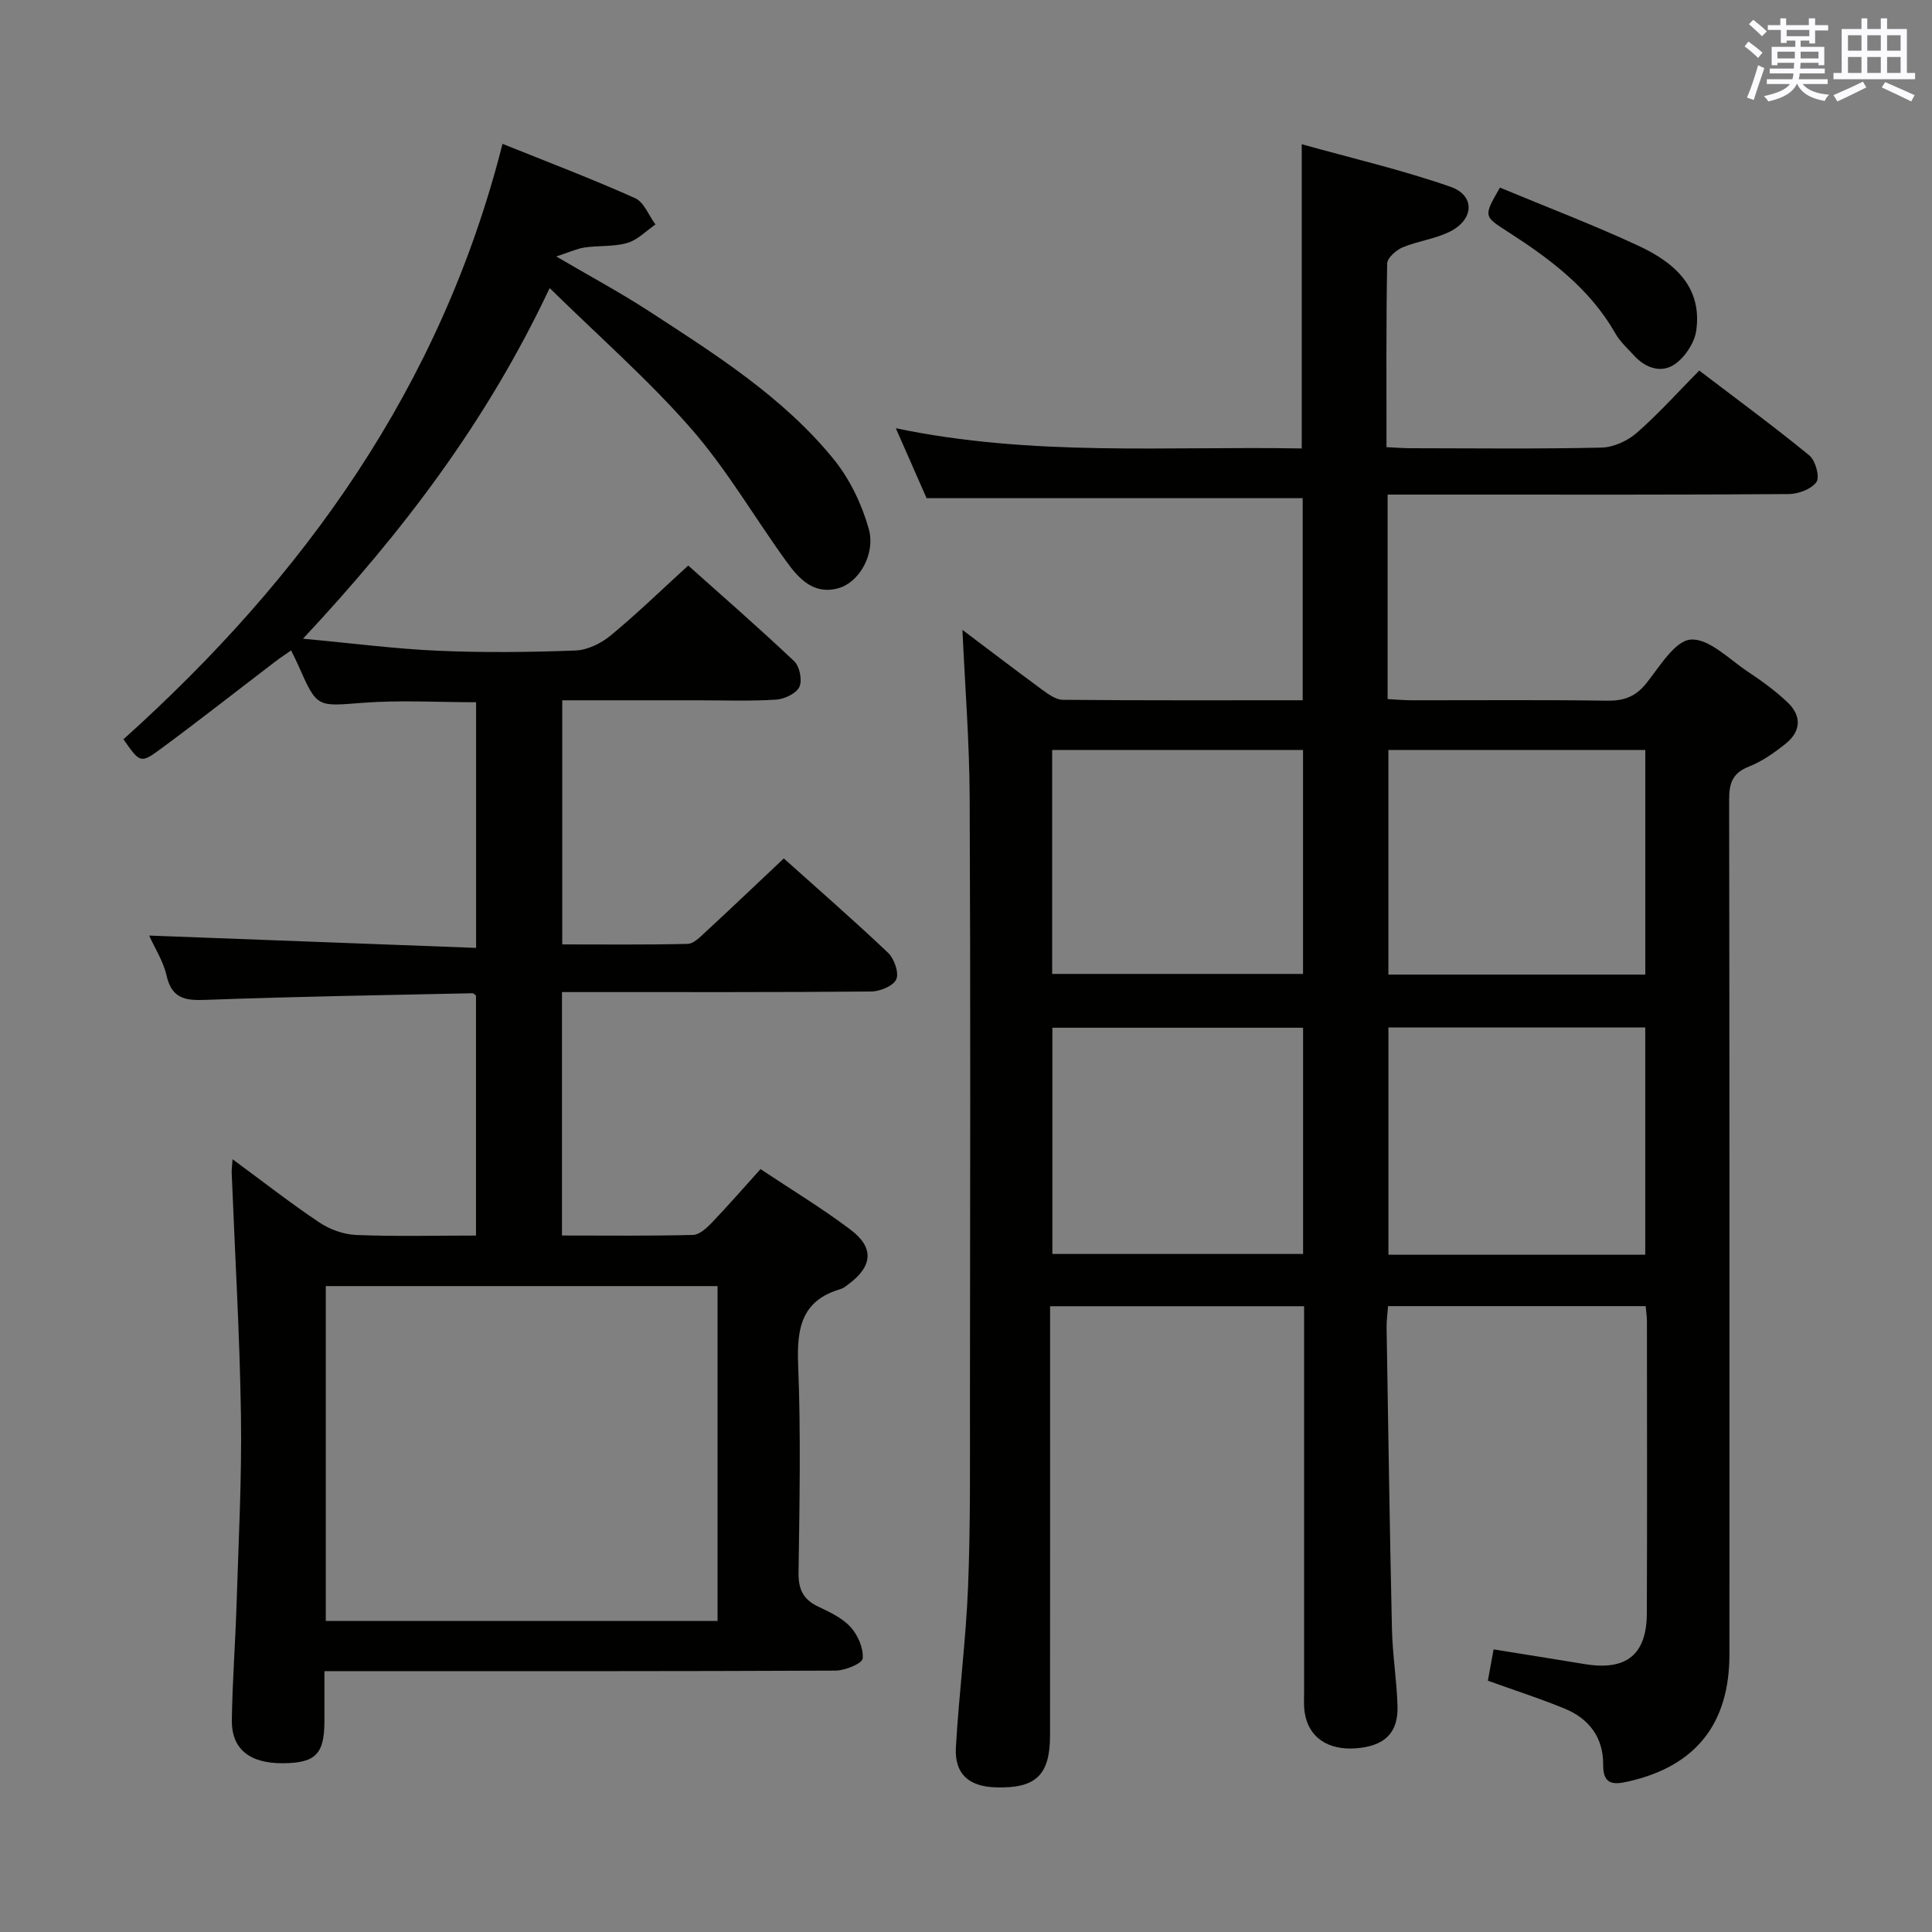 <svg enable-background="new 0 0 400 400" viewBox="0 0 400 400" xmlns="http://www.w3.org/2000/svg"><rect x="0" y="0" width="400" height="400" fill="#808080" stroke="none"/><g fill="#010100"><path d="m199.26 130.41c5.08 3.82 10.74 8.15 16.48 12.37 1.29.94 2.87 2.1 4.32 2.11 16.46.15 32.92.09 49.65.09 0-14.16 0-27.92 0-41.84-25.65 0-51.32 0-77.87 0-1.7-3.88-3.81-8.67-6.37-14.48 28.32 5.93 56.16 3.68 84.04 4.19 0-20.9 0-41.29 0-62.99 10.36 2.9 20.78 5.31 30.82 8.82 5.09 1.78 4.88 6.72-.08 9.24-3.05 1.55-6.66 1.96-9.85 3.29-1.34.56-3.18 2.18-3.2 3.34-.23 12.48-.14 24.97-.14 38.03 1.85.08 3.44.22 5.04.22 13.16.02 26.33.17 39.49-.13 2.48-.06 5.38-1.39 7.28-3.05 4.49-3.92 8.49-8.4 12.94-12.9 7.85 5.98 15.47 11.58 22.78 17.56 1.27 1.04 2.22 4.44 1.5 5.49-1.03 1.49-3.74 2.5-5.74 2.52-22.66.17-45.32.11-67.98.11-4.96 0-9.91 0-15.08 0v42.34c1.73.09 3.34.24 4.94.24 13.5.02 27-.11 40.49.09 3.47.05 5.88-.81 8.1-3.56 2.78-3.46 5.91-8.83 9.22-9.09 3.75-.29 7.95 4.06 11.8 6.62 2.89 1.92 5.74 3.99 8.25 6.37 2.97 2.81 2.8 6.03-.41 8.58-2.32 1.85-4.85 3.65-7.58 4.72-3.42 1.34-4.11 3.46-4.1 6.85.09 58.99.07 117.97.06 176.96 0 14.39-6.99 23.15-20.91 26.31-2.93.67-5.27.82-5.23-3.42.06-5.58-2.85-9.54-7.91-11.63-5.03-2.08-10.24-3.75-15.96-5.81.33-1.81.72-3.97 1.18-6.48 6.47 1.04 12.66 2.02 18.85 3.04 8.6 1.43 12.85-1.91 12.88-10.51.08-20.16.03-40.32.02-60.49 0-.96-.16-1.91-.26-3.11-17.84 0-35.42 0-53.34 0-.11 1.61-.33 3.06-.3 4.5.34 20.81.64 41.61 1.11 62.42.12 5.31 1 10.6 1.15 15.91.17 5.56-2.72 8.28-8.62 8.72-5.83.44-9.84-2.32-10.6-7.43-.22-1.47-.12-2.99-.12-4.49-.01-24.66 0-49.32 0-73.98 0-1.79 0-3.57 0-5.63-17.61 0-34.71 0-52.59 0v5.88c0 27.66.01 55.32-.01 82.98-.01 8.26-2.97 11.03-11.29 10.75-5.57-.18-8.52-2.8-8.2-8.32.63-11.1 2.08-22.17 2.52-33.27.51-12.81.38-25.65.39-38.48.04-41.66.13-83.32-.06-124.97-.06-11.58-.98-23.17-1.5-34.6zm141.37 129.37c0-15.95 0-31.46 0-47.05-17.95 0-35.53 0-53.17 0v47.05zm-70.84-47c-17.43 0-34.64 0-51.91 0v46.84h51.91c0-15.75 0-31.18 0-46.84zm70.85-11c0-15.79 0-31.16 0-46.51-17.94 0-35.52 0-53.19 0v46.51zm-70.86-46.51c-17.65 0-34.75 0-51.94 0v46.37h51.94c0-15.55 0-30.81 0-46.37z"/><path d="m67.17 346c0 3.85.01 7.14 0 10.43-.02 6.74-1.86 8.58-8.56 8.63-6.95.05-10.71-2.94-10.61-9.01.12-7.98.73-15.95.98-23.93.4-12.97 1.1-25.95.91-38.92-.25-16.78-1.25-33.56-1.92-50.33-.03-.65.08-1.31.18-2.86 6.28 4.62 11.98 9.08 17.97 13.09 2.18 1.46 5.06 2.49 7.66 2.59 8.12.33 16.27.12 24.77.12 0-16.81 0-33.22 0-49.68-.2-.14-.48-.5-.74-.49-18.11.39-36.23.68-54.33 1.34-4.37.16-7.78.37-9-5.01-.67-2.97-2.44-5.69-3.6-8.27 22.62.85 44.96 1.7 67.69 2.55 0-17.68 0-34.21 0-50.86-7.93 0-15.75-.47-23.48.12-9.46.73-9.43 1.12-13.32-7.74-.4-.91-.86-1.79-1.5-3.11-1.18.83-2.23 1.51-3.22 2.27-7.93 6.05-15.78 12.22-23.8 18.14-4.15 3.06-4.29 2.87-7.69-2.01 37.32-33.54 65.74-72.95 78.48-123.28 9.51 3.83 18.6 7.28 27.46 11.25 1.84.83 2.82 3.58 4.2 5.45-1.92 1.32-3.68 3.19-5.8 3.81-2.81.82-5.92.52-8.86.95-1.61.24-3.15.97-5.87 1.86 7.14 4.19 13.24 7.46 19.03 11.22 13.81 8.98 27.86 17.81 38.4 30.75 3.33 4.1 5.82 9.3 7.26 14.4 1.48 5.27-2.03 11.09-6.2 12.29-5.11 1.47-8.21-1.87-10.78-5.42-6.64-9.15-12.35-19.08-19.75-27.55-8.81-10.09-18.98-18.99-29.33-29.15-13.05 27.7-30.39 50.46-51.07 72.6 10.22.94 19.06 2.1 27.94 2.49 9.48.41 19 .31 28.49-.05 2.48-.09 5.29-1.48 7.26-3.1 5.39-4.44 10.41-9.33 16.07-14.49 6.77 6.05 14.51 12.78 21.95 19.82 1.13 1.07 1.7 3.96 1.06 5.31-.65 1.37-3.09 2.52-4.81 2.63-5.31.34-10.66.14-15.99.14-9.31 0-18.63 0-28.29 0v50.54c8.72 0 17.34.1 25.96-.11 1.22-.03 2.54-1.38 3.59-2.35 5.38-4.97 10.68-10.03 16.32-15.34 6.83 6.13 14.35 12.67 21.57 19.52 1.28 1.22 2.32 4.14 1.72 5.5-.6 1.38-3.38 2.52-5.21 2.53-19.33.18-38.66.11-57.99.12-1.95 0-3.91 0-6.02 0v50.4c9.23 0 18.19.11 27.13-.12 1.34-.03 2.85-1.45 3.93-2.57 3.33-3.48 6.49-7.12 10.05-11.06 6.32 4.22 12.71 8.07 18.63 12.54 4.96 3.74 4.58 7.58-.42 11.29-.53.4-1.09.85-1.7 1.03-8.09 2.38-9.02 8.19-8.72 15.69.57 14.31.28 28.66.08 42.99-.05 3.47.97 5.58 4.09 7.05 2.39 1.13 4.98 2.35 6.7 4.24 1.5 1.66 2.68 4.37 2.49 6.49-.09 1.03-3.62 2.5-5.6 2.51-33.16.16-66.32.11-99.49.11-1.96.01-3.9.01-6.35.01zm.28-79.73v69.34h81.11c0-23.24 0-46.16 0-69.34-27.04 0-53.82 0-81.11 0z"/><path d="m310.55 38.84c9.69 4.04 19.32 7.7 28.64 12.03 7.23 3.36 13.26 8.34 12.01 17.5-.34 2.54-2.28 5.51-4.39 7-2.78 1.96-6.08.89-8.49-1.75-1.34-1.47-2.89-2.86-3.86-4.56-5.28-9.29-13.5-15.43-22.22-21.04-5.09-3.26-5.14-3.19-1.69-9.18z"/></g><path d="m361.2 9.6.8-1c.9.7 1.9 1.4 2.9 2.3l-.9 1.1c-1-1-2-1.8-2.8-2.4zm.5 10.6c.9-2.1 1.6-4.3 2.3-6.7.4.2.8.4 1.3.6-.7 2.1-1.5 4.3-2.2 6.6zm.4-15.2.9-.9c1 .8 2 1.6 2.8 2.4l-1 1c-.9-.9-1.8-1.7-2.7-2.5zm12.5-1.2h1.2v1.4h2.7v1.1h-2.7v2.7h-1.2v-.6h-1.8v1.3h4.9v3.8h-1.2v-.5h-3.7c0 .4-.1.9-.1 1.2h5.1v1h-5.2c0 .5-.1.9-.2 1.2h6v1h-5.2c1.1 1.3 2.9 2 5.5 2.2-.4.4-.7.8-.9 1.3-2.9-.5-4.8-1.6-5.7-3.5h-.1c-.8 1.7-2.7 2.9-5.9 3.6-.2-.4-.6-.8-.9-1.1 2.8-.6 4.6-1.4 5.4-2.5h-4.8v-1h5.3c.1-.3.2-.7.2-1.2h-4.9v-1h5c0-.4 0-.8.1-1.2h-3.5v.5h-1.2v-3.8h4.9v-1.3h-1.8v.5h-1.2v-2.7h-2.7v-1h2.6v-1.4h1.2v1.4h4.7v-1.4zm-6.6 8.3h3.6c0-.4 0-.9 0-1.4h-3.6zm1.9-4.6h4.7v-1.3h-4.7zm6.6 3.2h-3.7v1.4h3.7z" fill="#fbfafc"/><path d="m385.3 3.8h1.3v2.2h2.8v-2.2h1.3v2.2h4.1v9.1h1.7v1.3h-16.9v-1.3h1.7v-9.1h4.1v-2.2zm.4 13.1.7 1.2c-1.8.9-3.8 1.9-6 2.9-.2-.4-.5-.8-.8-1.3 2.3-1 4.3-1.9 6.1-2.8zm-3.1-6.4h2.8v-3.2h-2.8zm0 4.6h2.8v-3.3h-2.8zm4-4.6h2.8v-3.2h-2.8zm0 4.6h2.8v-3.3h-2.8zm3.7 1.9c2.1.9 4.1 1.8 6.1 2.7l-.7 1.3c-2.2-1.1-4.2-2-6.1-2.9zm3.2-9.7h-2.8v3.2h2.8zm-2.8 7.8h2.8v-3.3h-2.8z" fill="#fbfafc"/></svg>